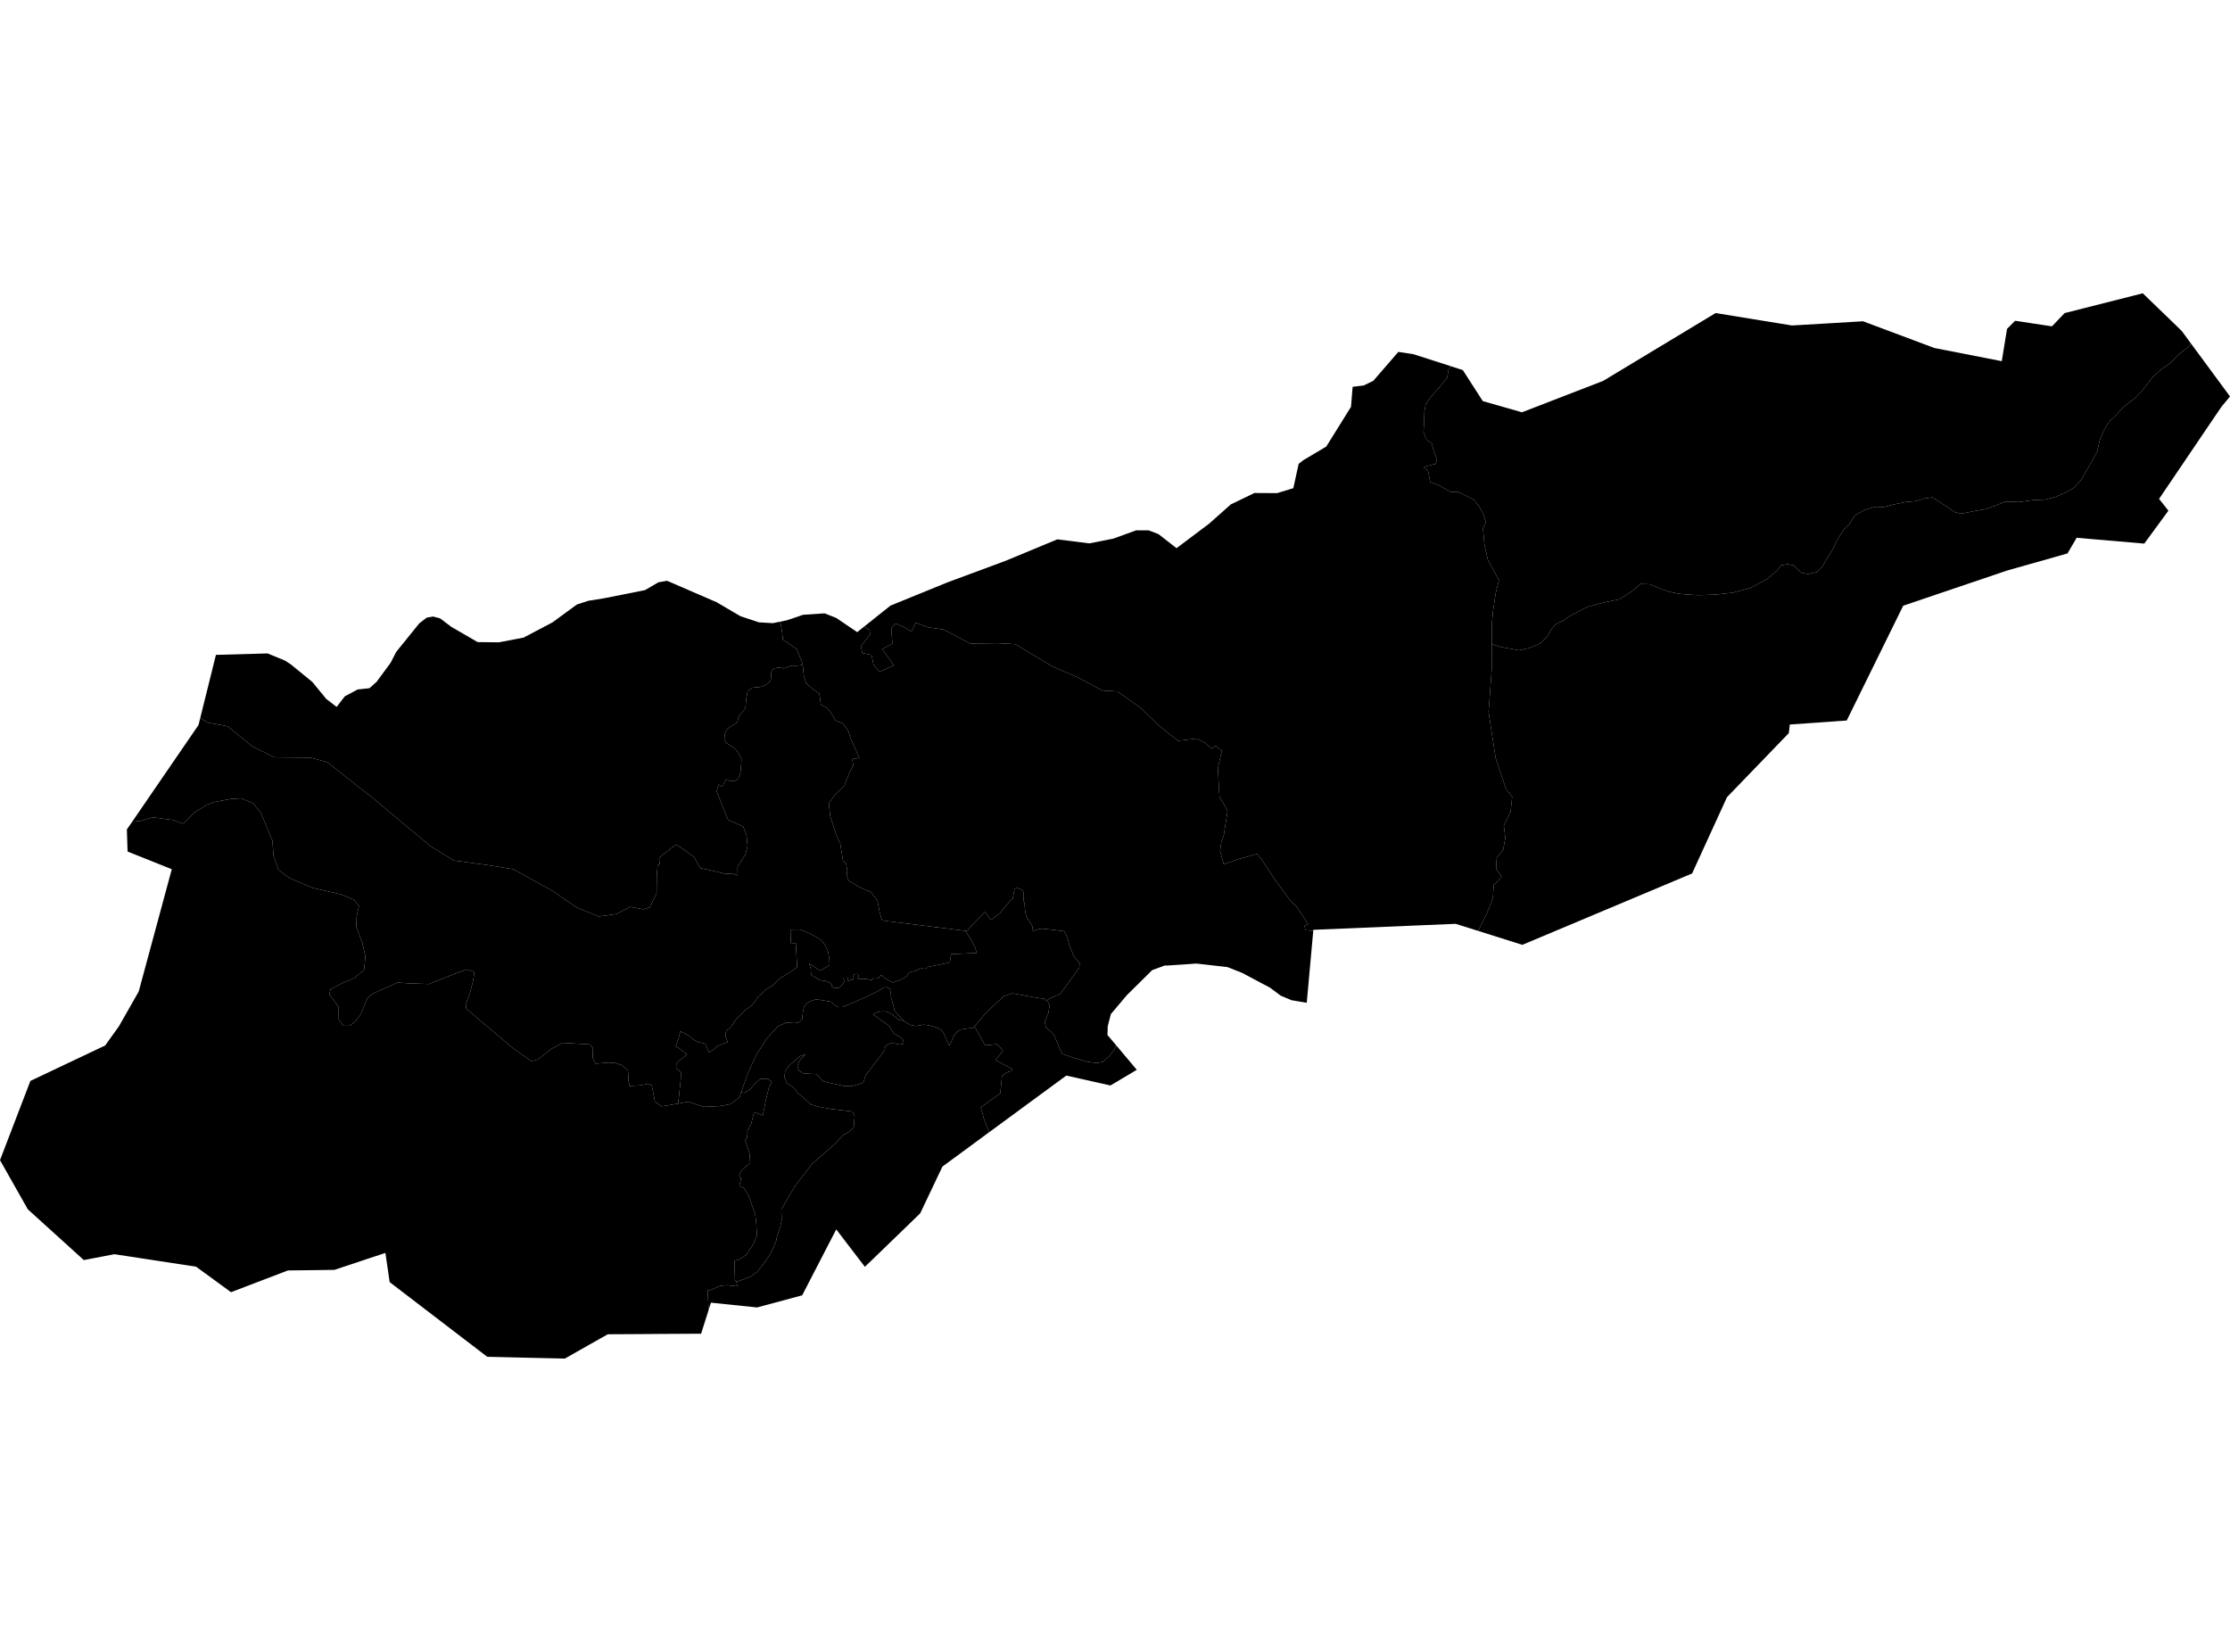 <?xml version='1.0'?>
<svg  baseProfile = 'tiny' width = '540' height = '400' stroke-linecap = 'round' stroke-linejoin = 'round' version='1.1' xmlns='http://www.w3.org/2000/svg'>
<path id='0807201001' title='0807201001'  d='M 194.391 161.031 194.154 161.045 193.484 161.129 192.718 161.213 191.993 161.171 191.421 161.282 190.404 161.645 189.79 161.854 189.302 161.742 188.438 161.659 187.616 161.826 187.016 162.216 186.807 162.62 186.738 163.373 186.654 164.433 186.403 165.032 185.427 165.854 184.27 166.328 183.545 166.412 182.765 166.454 182.096 166.565 181.496 167.025 181.008 167.513 180.911 168.168 180.702 169.214 180.52 171.235 180.283 171.863 179.698 172.49 179.126 173.103 178.806 173.842 178.541 174.915 178.248 175.138 177.063 175.863 176.213 176.421 175.823 176.978 175.502 177.829 175.405 179.097 175.781 179.794 176.589 180.38 177.788 181.119 178.416 181.788 179.168 182.986 179.545 183.823 179.489 184.785 179.349 186.667 179.112 187.81 178.792 188.479 178.443 188.841 177.9 189.092 177.356 189.148 176.687 189.064 175.865 188.688 175.098 190.124 174.652 190.458 173.969 189.97 173.551 191.629 174.345 193.636 175.251 195.964 176.338 198.557 179.935 200.132 180.785 202.265 181.022 204.942 180.465 206.935 178.597 209.946 178.611 212.023 177.732 211.647 175.335 211.521 171.237 210.559 169.578 210.211 167.989 207.451 165.619 205.75 163.751 204.482 160.085 207.256 159.583 208.078 159.778 209.263 159.248 209.556 159.039 212.009 158.997 216.247 157.366 219.732 155.763 220.192 152.585 219.592 149.295 221.321 144.988 221.934 139.565 219.704 133.808 215.731 124.287 210.476 118.154 209.486 109.887 208.371 104.116 204.816 90.664 193.553 79.22 184.548 75.219 183.46 66.479 183.391 61.07 180.728 55.16 175.891 50.295 174.971 48.483 173.898 52.288 158.578 64.792 158.229 68.026 159.554 68.026 159.54 69.127 160.028 70.494 160.934 75.637 165.144 77.687 167.639 78.356 168.447 78.955 169.2 81.506 171.179 81.52 171.179 83.485 168.628 86.608 166.956 89.452 166.649 89.466 166.649 91.208 165.088 94.609 160.46 94.832 160.028 95.934 157.867 101.538 150.939 103.322 149.559 103.336 149.559 104.883 149.294 106.57 149.74 109.302 151.803 109.33 151.817 115.659 155.483 120.802 155.539 126.782 154.396 133.794 150.702 139.635 146.422 139.663 146.394 142.437 145.488 143.859 145.265 146.256 144.875 156.195 142.896 159.416 141.014 159.443 141 161.534 140.637 173.551 145.837 177.719 148.29 179.266 149.196 183.685 150.674 183.796 150.702 183.838 150.702 187.17 150.897 188.842 150.549 189.079 151.204 189.372 152.918 189.567 154.842 192.955 157.198 194.363 160.739 194.391 161.031 Z' />
<path id='0807201002' title='0807201002'  d='M 218.813 247.193 220.346 248.169 221.713 248.448 223.12 248.225 223.65 248.127 224.821 248.253 226.773 248.768 227.985 249.438 228.682 250.497 229.282 251.961 229.839 253.215 230.495 251.947 231.108 250.567 231.735 249.884 232.655 249.284 234.537 249.019 235.415 248.95 235.973 248.545 238.468 252.978 239.779 253.034 241.34 252.839 242.037 253.48 242.859 254.456 241.061 256.714 245.159 258.861 244.88 259.377 244.225 259.53 243.542 259.864 242.636 260.492 242.566 261.245 242.218 264.757 237.492 268.131 238.315 271.1 239.528 274.167 228.208 282.489 222.828 293.808 212.833 303.482 209.432 306.758 205.375 301.461 202.503 297.697 200.956 300.68 194.251 313.658 189.818 314.857 183.322 316.599 172.157 315.442 171.599 317.171 171.348 312.515 172.129 312.348 174.471 311.358 176.074 311.219 178.555 311.484 178.332 310.41 178.346 310.396 181.691 309.156 183.406 307.943 185.567 305.099 186.738 303.259 187.379 301.935 187.978 300.387 188.132 299.44 188.926 297.112 189.275 295.578 189.205 292.888 192.439 287.298 196.649 281.834 202.434 276.76 204.079 274.919 205.57 274.097 206.741 272.968 206.95 270.347 206.462 269.162 201.068 268.521 198.21 267.991 196.384 267.462 193.192 264.646 192.216 263.377 190.543 262.29 189.972 260.868 190.111 259.363 191.198 257.913 192.509 256.77 193.791 255.738 195.088 255.236 194.391 255.92 193.47 257.049 193.08 258.136 193.47 259.293 194.586 259.948 197.792 260.101 198.782 261.314 199.381 261.872 204.344 262.973 206.142 263.029 207.578 262.666 209.069 262.123 209.571 260.478 214.227 254.33 214.297 253.982 214.171 253.647 214.91 252.936 215.579 252.658 216.652 252.685 217.823 252.936 218.604 252.811 218.813 252.504 218.729 251.877 217.949 251.096 216.374 250.218 215.342 248.448 211.397 245.646 212.512 245.033 213.85 244.907 214.812 245.005 215.718 245.451 217.74 246.984 218.813 247.193 Z' />
<path id='0807201003' title='0807201003'  d='M 270.293 253.132 275.269 259.042 275.269 259.056 273.095 260.352 268.899 262.848 258.207 260.45 239.528 274.167 238.315 271.1 237.492 268.131 242.218 264.757 242.566 261.245 242.636 260.492 243.542 259.864 244.225 259.53 244.88 259.377 245.159 258.861 241.061 256.714 242.859 254.456 242.037 253.48 241.34 252.839 239.779 253.034 238.468 252.978 235.973 248.545 238.649 245.353 243.054 241.227 245.131 240.53 250.373 241.492 252.896 241.854 253.398 242.272 253.76 242.579 254.164 243.569 253.858 245.297 253.021 247.486 253.244 248.754 254.569 249.925 255.182 250.511 257.148 255.139 259.935 256.156 263.323 257.118 265.567 257.411 267.087 257.132 268.718 255.655 269.819 254.177 270.293 253.132 Z' />
<path id='0807201004' title='0807201004'  d='M 540 96.002 537.965 98.456 537.491 99.153 536.864 100.073 532.891 105.927 531.65 107.767 522.826 120.801 525.084 123.659 519.244 131.632 502.864 130.224 500.648 134.016 486.025 138.156 460.864 146.673 454.898 158.801 452.723 163.22 447.189 174.469 433.402 175.445 433.165 177.522 418.194 193.037 409.747 211.507 368.638 228.793 357.946 225.419 360.037 221.209 361.515 217.474 361.696 214.379 363.634 212.302 362.281 210.406 362.435 207.674 363.996 205.764 364.526 202.879 364.149 199.937 365.794 196.564 366.185 192.939 364.665 191.03 363.425 187.308 362.184 183.6 360.455 172.378 361.222 162.202 361.236 156.013 363.675 156.71 367.843 157.477 370.213 156.933 372.987 155.804 374.576 154.243 375.664 152.416 376.709 151.106 378.8 150.172 379.818 149.322 382.689 147.83 384.404 146.952 388.377 145.893 392.099 145.126 395.068 143.258 397.201 141.418 399.459 141.474 401.884 142.45 403.948 143.244 406.54 143.774 408.492 143.955 411.266 144.122 415.406 143.983 419.504 143.537 423.923 142.352 427.966 140.177 430.419 138.045 431.311 136.901 432.914 136.609 434.392 136.915 436.176 138.686 437.807 139.006 439.954 138.532 441.139 137.389 442.644 134.824 443.885 132.859 444.917 130.656 446.645 128.036 447.83 126.907 449.085 124.858 451.496 123.491 454.089 122.725 456.194 122.78 458.564 122.153 461.463 121.568 463.958 121.331 466.091 120.703 467.987 120.439 470.608 122.181 473.354 123.993 474.915 124.384 478.484 123.687 480.77 123.296 483.46 122.32 485.607 121.456 488.911 121.568 492.326 121.094 495.351 120.968 497.874 120.285 500.258 119.212 502.209 118.111 503.98 116.173 505.82 112.967 507.827 109.384 508.426 106.694 509.388 104.338 510.643 102.219 512.553 100.365 514.17 98.567 516.846 96.532 518.672 94.678 521.362 91.207 523.426 89.367 525.294 88.112 527.928 85.547 529.74 84.139 530.577 83.219 540 96.002 Z' />
<path id='0807201005' title='0807201005'  d='M 164.225 267.239 164.768 267.141 166.622 266.779 170.372 268.019 174.22 267.852 177.008 267.35 179.099 265.677 179.475 264.492 180.2 264.646 181.538 263.879 183.057 262.151 184.061 261.272 185.971 261.203 186.891 262.039 186.208 263.335 185.469 266.346 184.716 270.11 182.584 269.33 181.9 272.159 181.134 273.637 180.939 273.79 181.078 274.222 180.771 274.404 180.939 275.505 180.451 276.104 181.524 279.38 181.65 281.625 180.841 282.294 179.782 283.172 179.377 283.702 178.987 284.649 179.447 285.291 179.043 287.214 180.116 287.633 181.273 289.542 182.89 294.087 183.141 296.443 183.28 299.133 182.486 301.196 180.869 303.677 180.019 304.332 179.419 304.723 178.722 305.071 177.844 305.294 177.969 309.922 178.346 310.396 178.332 310.41 178.555 311.484 176.074 311.219 174.471 311.358 172.129 312.348 171.348 312.515 171.599 317.171 171.432 317.729 169.773 322.956 159.346 323.012 156.307 323.04 147.176 323.095 143.022 325.437 136.777 328.978 128.72 328.797 117.986 328.546 94.359 310.466 93.327 303.398 89.02 304.82 80.976 307.497 77.045 307.553 69.727 307.636 55.94 312.905 51.995 310.02 47.479 306.73 37.749 305.239 27.712 303.705 23.001 304.611 20.296 305.127 6.733 292.832 0 280.928 7.36 261.746 25.468 253.159 28.814 248.49 33.595 240.084 41.596 210.49 30.891 206.196 30.723 200.843 32.006 198.989 34.041 198.78 35.212 198.418 37.066 197.916 41.861 198.557 44.329 199.463 47.2 196.62 50.211 194.821 51.842 194.222 55.801 193.469 58.366 193.316 61.182 194.445 63.078 196.647 65.963 203.52 66.242 207.27 67.455 210.643 70.047 212.609 75.679 214.992 82.454 216.54 85.744 217.906 86.929 219.411 86.371 221.879 86.287 224.457 87.737 228.305 88.49 231.581 88.169 234.856 85.758 236.878 83.081 237.965 80.07 239.526 79.736 240.823 80.921 242.328 81.994 243.834 82.022 246.761 83.095 248.392 84.615 248.378 85.995 247.416 87.375 245.52 89.075 241.52 90.344 240.572 96.268 237.923 99.07 238.118 103.852 238.286 111.17 235.386 113.135 234.773 114.892 235.344 114.571 237.449 113.791 240.502 112.773 243.095 112.912 244.266 124.232 253.842 128.706 256.951 130.212 256.575 133.571 253.954 136.234 252.518 142.883 252.909 143.594 253.829 143.51 256.17 144.221 257.564 147.483 257.3 149.003 257.397 150.647 257.955 152.069 259.223 152.209 261.802 152.46 262.973 155.136 262.82 156.892 262.443 157.826 262.778 158.579 266.751 160.224 267.908 164.225 267.239 Z' />
<path id='0807201006' title='0807201006'  d='M 530.577 83.219 529.74 84.139 527.928 85.547 525.294 88.112 523.426 89.367 521.362 91.207 518.672 94.678 516.846 96.532 514.17 98.567 512.553 100.365 510.643 102.219 509.388 104.338 508.426 106.694 507.827 109.384 505.82 112.967 503.98 116.173 502.209 118.111 500.258 119.212 497.874 120.285 495.351 120.968 492.326 121.094 488.911 121.568 485.607 121.456 483.46 122.32 480.77 123.296 478.484 123.687 474.915 124.384 473.354 123.993 470.608 122.181 467.987 120.439 466.091 120.703 463.958 121.331 461.463 121.568 458.564 122.153 456.194 122.78 454.089 122.725 451.496 123.491 449.085 124.858 447.83 126.907 446.645 128.036 444.917 130.656 443.885 132.859 442.644 134.824 441.139 137.389 439.954 138.532 437.807 139.006 436.176 138.686 434.392 136.915 432.914 136.609 431.311 136.901 430.419 138.045 427.966 140.177 423.923 142.352 419.504 143.537 415.406 143.983 411.266 144.122 408.492 143.955 406.54 143.774 403.948 143.244 401.884 142.45 399.459 141.474 397.201 141.418 395.068 143.258 392.099 145.126 388.377 145.893 384.404 146.952 382.689 147.83 379.818 149.322 378.8 150.172 376.709 151.106 375.664 152.416 374.576 154.243 372.987 155.804 370.213 156.933 367.843 157.477 363.675 156.71 361.236 156.013 361.236 152.486 361.236 151.371 361.515 148.207 362.184 143.634 362.978 140.498 360.302 135.619 359.48 131.995 359.103 127.966 359.8 126.475 359.284 124.69 358.183 122.585 356.845 120.968 353.067 119.1 351.227 119.1 348.16 117.386 346.348 116.772 345.791 113.971 344.717 113.078 347.631 112.326 347.993 111.224 347.282 109.538 346.683 107.349 345.414 106.457 344.703 104.589 344.871 101.815 344.912 99.752 345.247 97.842 346.753 95.779 348.551 93.8 350.447 91.444 350.795 89.311 351.436 88.712 352.022 88.907 354.224 89.618 359.061 97.131 368.554 99.836 388.223 92.224 415.448 75.803 415.601 75.831 433.918 78.814 442.505 78.313 451.134 77.797 468.405 84.265 484.729 87.457 486.011 79.637 487.963 77.671 496.884 79.023 499.965 75.803 500.174 75.762 518.881 71.022 528.305 80.125 530.577 83.219 Z' />
<path id='0807201007' title='0807201007'  d='M 351.436 88.712 350.795 89.311 350.447 91.444 348.551 93.8 346.753 95.779 345.247 97.842 344.912 99.752 344.871 101.815 344.703 104.589 345.414 106.457 346.683 107.349 347.282 109.538 347.993 111.224 347.631 112.326 344.717 113.078 345.791 113.971 346.348 116.772 348.16 117.386 351.227 119.1 353.067 119.1 356.845 120.968 358.183 122.585 359.284 124.69 359.8 126.475 359.103 127.966 359.48 131.995 360.302 135.619 362.978 140.498 362.184 143.634 361.515 148.207 361.236 151.371 361.236 152.486 361.236 156.013 361.222 162.202 360.455 172.378 362.184 183.6 363.425 187.308 364.665 191.03 366.185 192.939 365.794 196.564 364.149 199.937 364.526 202.879 363.996 205.764 362.435 207.674 362.281 210.406 363.634 212.302 361.696 214.379 361.515 217.474 360.037 221.209 357.946 225.419 352.482 223.705 318.023 225.154 318.009 225.391 316.085 225.252 315.904 224.151 316.754 223.774 314.147 219.774 312.405 217.989 308.836 213.166 305.449 208.022 304.348 206.782 299.929 208.036 296.346 209.263 295.44 206.099 295.733 203.938 296.332 202.293 297.252 196.397 296.653 195.267 295.287 192.842 295.161 190.472 294.91 186.095 295.593 182.945 295.914 181.774 295.844 181.746 294.325 180.603 293.377 181.3 291.858 179.92 289.864 178.846 285.236 179.376 280.538 175.612 276.189 171.389 270.558 167.416 266.933 167.207 260.939 164 254.903 161.422 245.87 155.985 241.758 155.748 234.941 155.832 228.487 152.444 224.724 151.901 221.768 150.786 220.695 152.946 219.022 151.901 216.848 150.981 215.83 152.193 216.095 155.86 213.655 157.156 216.429 161.129 213.014 162.676 211.536 161.003 211.035 158.592 208.846 158.146 208.456 156.543 210.686 153.643 210.589 152.528 209.195 151.775 215.635 146.645 221.894 144.094 229.449 141.014 234.788 139.034 243.584 135.772 255.963 130.629 256.018 130.601 263.769 131.576 263.811 131.576 269.582 130.433 275.074 128.44 275.074 128.426 278.155 128.426 280.525 129.332 284.888 132.733 285.055 132.622 292.75 126.837 298.047 122.139 298.075 122.125 303.762 119.379 308.557 119.407 309.268 119.407 313.186 118.208 313.186 118.194 314.468 112.34 314.468 112.326 315.583 111.447 321.145 108.144 321.159 108.13 327.153 98.511 327.543 93.66 327.571 93.66 330.22 93.34 332.534 92.224 338.612 85.213 342.264 85.77 351.436 88.712 Z' />
<path id='0807201008' title='0807201008'  d='M 209.195 151.775 210.589 152.528 210.686 153.643 208.456 156.543 208.846 158.146 211.035 158.592 211.536 161.003 213.014 162.676 216.429 161.129 213.655 157.156 216.095 155.86 215.83 152.193 216.848 150.981 219.022 151.901 220.695 152.946 221.768 150.786 224.724 151.901 228.487 152.444 234.941 155.832 241.758 155.748 245.87 155.985 254.903 161.422 260.939 164 266.933 167.207 270.558 167.416 276.189 171.389 280.538 175.612 285.236 179.376 289.864 178.846 291.858 179.92 293.377 181.3 294.325 180.603 295.844 181.746 295.914 181.774 295.593 182.945 294.91 186.095 295.161 190.472 295.287 192.842 296.653 195.267 297.252 196.397 296.332 202.293 295.733 203.938 295.44 206.099 296.346 209.263 299.929 208.036 304.348 206.782 305.449 208.022 308.836 213.166 312.405 217.989 314.147 219.774 316.754 223.774 315.904 224.151 316.085 225.252 318.009 225.391 316.433 242.816 316.42 242.816 314.649 242.523 312.739 242.203 312.684 242.175 310.133 241.102 309.059 240.307 307.526 239.164 300.751 235.567 297.21 234.173 296.709 234.118 289.697 233.323 286.588 233.546 282.56 233.811 282.1 233.783 279.005 234.912 272.872 240.976 268.996 245.562 268.244 248.49 268.174 250.622 270.293 253.132 269.819 254.177 268.718 255.655 267.087 257.132 265.567 257.411 263.323 257.118 259.935 256.156 257.148 255.139 255.182 250.511 254.569 249.925 253.244 248.754 253.021 247.486 253.858 245.297 254.164 243.569 253.76 242.579 253.398 242.272 254.443 241.659 256.757 240.669 261.329 234.355 261.455 233.253 260.409 232.041 260.019 231.553 259.657 230.633 258.876 228.639 258.486 227.064 257.733 225.503 254.931 225.154 252.603 224.89 251.836 224.903 250.122 225.447 249.955 224.22 249.202 222.952 248.491 221.962 248.17 220.108 248.128 218.812 247.836 218.031 247.822 216.01 247.348 215.369 246.33 215.034 245.675 215.215 245.229 217.641 244.88 217.836 243.612 219.286 242.134 221.14 241.368 221.739 240.002 222.757 238.998 221.419 238.524 220.833 238.287 221.042 236.126 223.245 234.356 225.224 234.063 225.433 213.586 222.896 213.07 221.182 212.484 218.073 210.839 215.968 208.442 214.992 205.403 213.208 205.013 211.953 205.166 210.727 204.873 209.096 204.148 208.51 203.465 204.245 202.573 202.349 201.012 197.568 200.719 194.473 202.057 192.633 204.497 190.235 205.389 187.824 206.602 185.356 206.393 183.809 208.093 183.516 206.044 178.944 205.403 176.978 204.121 175.208 202.253 174.413 201.346 172.755 200.343 171.458 198.782 170.608 198.405 167.959 196.928 166.956 195.171 165.394 194.655 163.68 194.391 161.031 194.363 160.739 192.955 157.198 189.567 154.842 189.372 152.918 189.079 151.204 188.842 150.549 190.571 150.2 191.17 149.991 192.662 149.489 194.432 148.876 199.618 148.527 199.66 148.527 199.688 148.527 202.503 149.642 207.578 153.072 209.195 151.775 Z' />
<path id='0807201009' title='0807201009'  d='M 178.346 310.396 177.969 309.922 177.844 305.294 178.722 305.071 179.419 304.723 180.019 304.332 180.869 303.677 182.486 301.196 183.28 299.133 183.141 296.443 182.89 294.087 181.273 289.542 180.116 287.633 179.043 287.214 179.447 285.291 178.987 284.649 179.377 283.702 179.782 283.172 180.841 282.294 181.65 281.625 181.524 279.38 180.451 276.104 180.939 275.505 180.771 274.404 181.078 274.222 180.939 273.79 181.134 273.637 181.9 272.159 182.584 269.33 184.716 270.11 185.469 266.346 186.208 263.335 186.891 262.039 185.971 261.203 184.061 261.272 183.057 262.151 181.538 263.879 180.2 264.646 179.475 264.492 179.545 264.269 181.12 259.795 183.28 255.209 185.804 251.305 188.438 248.462 190.418 247.625 192.453 247.751 193.429 247.556 194.251 246.705 194.418 245.102 194.683 243.792 195.283 243.039 195.882 242.607 196.858 242.245 197.555 241.98 199.005 242.189 200.315 242.412 201.263 242.579 202.057 243.374 203.005 243.876 204.023 243.862 209.641 241.45 212.429 240.098 214.004 239.15 214.701 239.038 215.454 239.359 215.746 240.628 215.76 241.603 216.248 243.151 216.638 244.782 218.813 247.193 217.74 246.984 215.718 245.451 214.812 245.005 213.85 244.907 212.512 245.033 211.397 245.646 215.342 248.448 216.374 250.218 217.949 251.096 218.729 251.877 218.813 252.504 218.604 252.811 217.823 252.936 216.652 252.685 215.579 252.658 214.91 252.936 214.171 253.647 214.297 253.982 214.227 254.33 209.571 260.478 209.069 262.123 207.578 262.666 206.142 263.029 204.344 262.973 199.381 261.872 198.782 261.314 197.792 260.101 194.586 259.948 193.47 259.293 193.08 258.136 193.47 257.049 194.391 255.92 195.088 255.236 193.791 255.738 192.509 256.77 191.198 257.913 190.111 259.363 189.972 260.868 190.543 262.29 192.216 263.377 193.192 264.646 196.384 267.462 198.21 267.991 201.068 268.521 206.462 269.162 206.95 270.347 206.741 272.968 205.57 274.097 204.079 274.919 202.434 276.76 196.649 281.834 192.439 287.298 189.205 292.888 189.275 295.578 188.926 297.112 188.132 299.44 187.978 300.387 187.379 301.935 186.738 303.259 185.567 305.099 183.406 307.943 181.691 309.156 178.346 310.396 Z' />
<path id='0807201010' title='0807201010'  d='M 253.398 242.272 252.896 241.854 250.373 241.492 245.131 240.53 243.054 241.227 238.649 245.353 235.973 248.545 235.415 248.95 234.537 249.019 232.655 249.284 231.735 249.884 231.108 250.567 230.495 251.947 229.839 253.215 229.282 251.961 228.682 250.497 227.985 249.438 226.773 248.768 224.821 248.253 223.65 248.127 223.12 248.225 221.713 248.448 220.346 248.169 218.813 247.193 216.638 244.782 216.248 243.151 215.76 241.603 215.746 240.628 215.454 239.359 214.701 239.038 214.004 239.15 212.429 240.098 209.641 241.45 204.023 243.862 203.005 243.876 202.057 243.374 201.263 242.579 200.315 242.412 199.005 242.189 197.555 241.98 196.858 242.245 195.882 242.607 195.283 243.039 194.683 243.792 194.418 245.102 194.251 246.705 193.429 247.556 192.453 247.751 190.418 247.625 188.438 248.462 185.804 251.305 183.28 255.209 181.12 259.795 179.545 264.269 179.475 264.492 179.099 265.677 177.008 267.35 174.22 267.852 170.372 268.019 166.622 266.779 164.768 267.141 164.225 267.239 164.852 261.3 164.894 259.711 163.723 258.596 163.779 257.606 164.253 256.993 165.8 255.836 166.33 255.278 165.284 254.47 164.294 253.717 163.611 253.382 164.267 251.584 164.768 249.716 166.971 250.887 167.821 251.682 169.076 252.351 170.735 252.741 171.697 254.832 172.937 254.01 173.718 253.313 176.199 252.309 175.641 250.734 175.851 249.661 176.743 248.908 177.37 248.197 177.928 247.235 178.555 246.482 179.712 245.311 180.702 244.419 181.942 243.541 182.904 242.412 183.545 241.394 184.493 240.614 185.176 239.805 186.11 239.164 187.016 238.718 187.546 238.244 188.285 237.394 189.107 236.752 190.655 235.79 191.672 235.205 193.024 234.187 192.704 228.361 191.519 228.347 191.407 225.099 193.791 225.085 196.161 226.074 197.638 226.897 198.879 227.664 199.855 228.96 200.552 230.549 200.845 232.445 200.873 233.699 198.614 235.052 196.272 233.532 195.924 233.295 196.356 234.606 196.328 235.526 196.537 235.637 196.454 236.041 196.844 236.46 197.513 236.641 198.322 237.254 199.019 237.421 199.855 237.491 200.454 237.77 201.123 238.049 201.374 238.453 201.43 238.927 202.043 239.234 202.406 239.164 202.88 239.275 203.298 239.038 203.8 238.676 204.385 237.728 204.413 237.366 204.26 236.975 204.274 236.738 205.278 236.724 205.291 237.031 205.152 237.505 205.264 237.658 205.835 237.338 206.588 237.198 206.518 236.473 206.741 236.069 207.118 235.874 207.675 235.846 207.982 236.195 207.912 236.487 207.661 236.808 207.787 237.031 208.749 237.017 209.808 237.087 210.603 237.212 211.049 237.366 211.425 236.906 212.08 236.975 212.568 236.85 213.432 236.125 214.464 236.989 216.137 237.923 218.018 237.282 219.496 236.473 220.054 235.54 220.834 235.289 221.796 235.08 222.354 234.717 223.204 234.494 224.054 234.606 224.333 234.536 224.445 234.187 227.065 233.672 229.533 233.156 230.007 233.002 230.327 231.051 236.544 230.758 236.14 229.504 235.471 228.096 234.412 226.423 233.882 225.559 234.063 225.433 234.356 225.224 236.126 223.245 238.287 221.042 238.524 220.833 238.998 221.419 240.002 222.757 241.368 221.739 242.134 221.14 243.612 219.286 244.88 217.836 245.229 217.641 245.675 215.215 246.33 215.034 247.348 215.369 247.822 216.01 247.836 218.031 248.128 218.812 248.17 220.108 248.491 221.962 249.202 222.952 249.955 224.22 250.122 225.447 251.836 224.903 252.603 224.89 254.931 225.154 257.733 225.503 258.486 227.064 258.876 228.639 259.657 230.633 260.019 231.553 260.409 232.041 261.455 233.253 261.329 234.355 256.757 240.669 254.443 241.659 253.398 242.272 Z' />
<path id='0807201011' title='0807201011'  d='M 48.483 173.898 50.295 174.971 55.16 175.891 61.07 180.728 66.479 183.391 75.219 183.46 79.22 184.548 90.664 193.553 104.116 204.816 109.887 208.371 118.154 209.486 124.287 210.476 133.808 215.731 139.565 219.704 144.988 221.934 149.295 221.321 152.585 219.592 155.763 220.192 157.366 219.732 158.997 216.247 159.039 212.009 159.248 209.556 159.778 209.263 159.583 208.078 160.085 207.256 163.751 204.482 165.619 205.75 167.989 207.451 169.578 210.211 171.237 210.559 175.335 211.521 177.732 211.647 178.611 212.023 178.597 209.946 180.465 206.935 181.022 204.942 180.785 202.265 179.935 200.132 176.338 198.557 175.251 195.964 174.345 193.636 173.551 191.629 173.969 189.97 174.652 190.458 175.098 190.124 175.865 188.688 176.687 189.064 177.356 189.148 177.9 189.092 178.443 188.841 178.792 188.479 179.112 187.81 179.349 186.667 179.489 184.785 179.545 183.823 179.168 182.986 178.416 181.788 177.788 181.119 176.589 180.38 175.781 179.794 175.405 179.097 175.502 177.829 175.823 176.978 176.213 176.421 177.063 175.863 178.248 175.138 178.541 174.915 178.806 173.842 179.126 173.103 179.698 172.49 180.283 171.863 180.52 171.235 180.702 169.214 180.911 168.168 181.008 167.513 181.496 167.025 182.096 166.565 182.765 166.454 183.545 166.412 184.27 166.328 185.427 165.854 186.403 165.032 186.654 164.433 186.738 163.373 186.807 162.62 187.016 162.216 187.616 161.826 188.438 161.659 189.302 161.742 189.79 161.854 190.404 161.645 191.421 161.282 191.993 161.171 192.718 161.213 193.484 161.129 194.154 161.045 194.391 161.031 194.655 163.68 195.171 165.394 196.928 166.956 198.405 167.959 198.782 170.608 200.343 171.458 201.346 172.755 202.253 174.413 204.121 175.208 205.403 176.978 206.044 178.944 208.093 183.516 206.393 183.809 206.602 185.356 205.389 187.824 204.497 190.235 202.057 192.633 200.719 194.473 201.012 197.568 202.573 202.349 203.465 204.245 204.148 208.51 204.873 209.096 205.166 210.727 205.013 211.953 205.403 213.208 208.442 214.992 210.839 215.968 212.484 218.073 213.07 221.182 213.586 222.896 234.063 225.433 233.882 225.559 234.412 226.423 235.471 228.096 236.14 229.504 236.544 230.758 230.327 231.051 230.007 233.002 229.533 233.156 227.065 233.672 224.445 234.187 224.333 234.536 224.054 234.606 223.204 234.494 222.354 234.717 221.796 235.08 220.834 235.289 220.054 235.54 219.496 236.473 218.018 237.282 216.137 237.923 214.464 236.989 213.432 236.125 212.568 236.85 212.08 236.975 211.425 236.906 211.049 237.366 210.603 237.212 209.808 237.087 208.749 237.017 207.787 237.031 207.661 236.808 207.912 236.487 207.982 236.195 207.675 235.846 207.118 235.874 206.741 236.069 206.518 236.473 206.588 237.198 205.835 237.338 205.264 237.658 205.152 237.505 205.291 237.031 205.278 236.724 204.274 236.738 204.26 236.975 204.413 237.366 204.385 237.728 203.8 238.676 203.298 239.038 202.88 239.275 202.406 239.164 202.043 239.234 201.43 238.927 201.374 238.453 201.123 238.049 200.454 237.77 199.855 237.491 199.019 237.421 198.322 237.254 197.513 236.641 196.844 236.46 196.454 236.041 196.537 235.637 196.328 235.526 196.356 234.606 195.924 233.295 196.272 233.532 198.614 235.052 200.873 233.699 200.845 232.445 200.552 230.549 199.855 228.96 198.879 227.664 197.638 226.897 196.161 226.074 193.791 225.085 191.407 225.099 191.519 228.347 192.704 228.361 193.024 234.187 191.672 235.205 190.655 235.79 189.107 236.752 188.285 237.394 187.546 238.244 187.016 238.718 186.11 239.164 185.176 239.805 184.493 240.614 183.545 241.394 182.904 242.412 181.942 243.541 180.702 244.419 179.712 245.311 178.555 246.482 177.928 247.235 177.37 248.197 176.743 248.908 175.851 249.661 175.641 250.734 176.199 252.309 173.718 253.313 172.937 254.01 171.697 254.832 170.735 252.741 169.076 252.351 167.821 251.682 166.971 250.887 164.768 249.716 164.267 251.584 163.611 253.382 164.294 253.717 165.284 254.47 166.33 255.278 165.8 255.836 164.253 256.993 163.779 257.606 163.723 258.596 164.894 259.711 164.852 261.3 164.225 267.239 160.224 267.908 158.579 266.751 157.826 262.778 156.892 262.443 155.136 262.82 152.46 262.973 152.209 261.802 152.069 259.223 150.647 257.955 149.003 257.397 147.483 257.3 144.221 257.564 143.51 256.17 143.594 253.829 142.883 252.909 136.234 252.518 133.571 253.954 130.212 256.575 128.706 256.951 124.232 253.842 112.912 244.266 112.773 243.095 113.791 240.502 114.571 237.449 114.892 235.344 113.135 234.773 111.17 235.386 103.852 238.286 99.07 238.118 96.268 237.923 90.344 240.572 89.075 241.52 87.375 245.52 85.995 247.416 84.615 248.378 83.095 248.392 82.022 246.761 81.994 243.834 80.921 242.328 79.736 240.823 80.07 239.526 83.081 237.965 85.758 236.878 88.169 234.856 88.49 231.581 87.737 228.305 86.287 224.457 86.371 221.879 86.929 219.411 85.744 217.906 82.454 216.54 75.679 214.992 70.047 212.609 67.455 210.643 66.242 207.27 65.963 203.52 63.078 196.647 61.182 194.445 58.366 193.316 55.801 193.469 51.842 194.222 50.211 194.821 47.2 196.62 44.329 199.463 41.861 198.557 37.066 197.916 35.212 198.418 34.041 198.78 32.006 198.989 48.064 175.57 48.483 173.898 Z' />
</svg>
